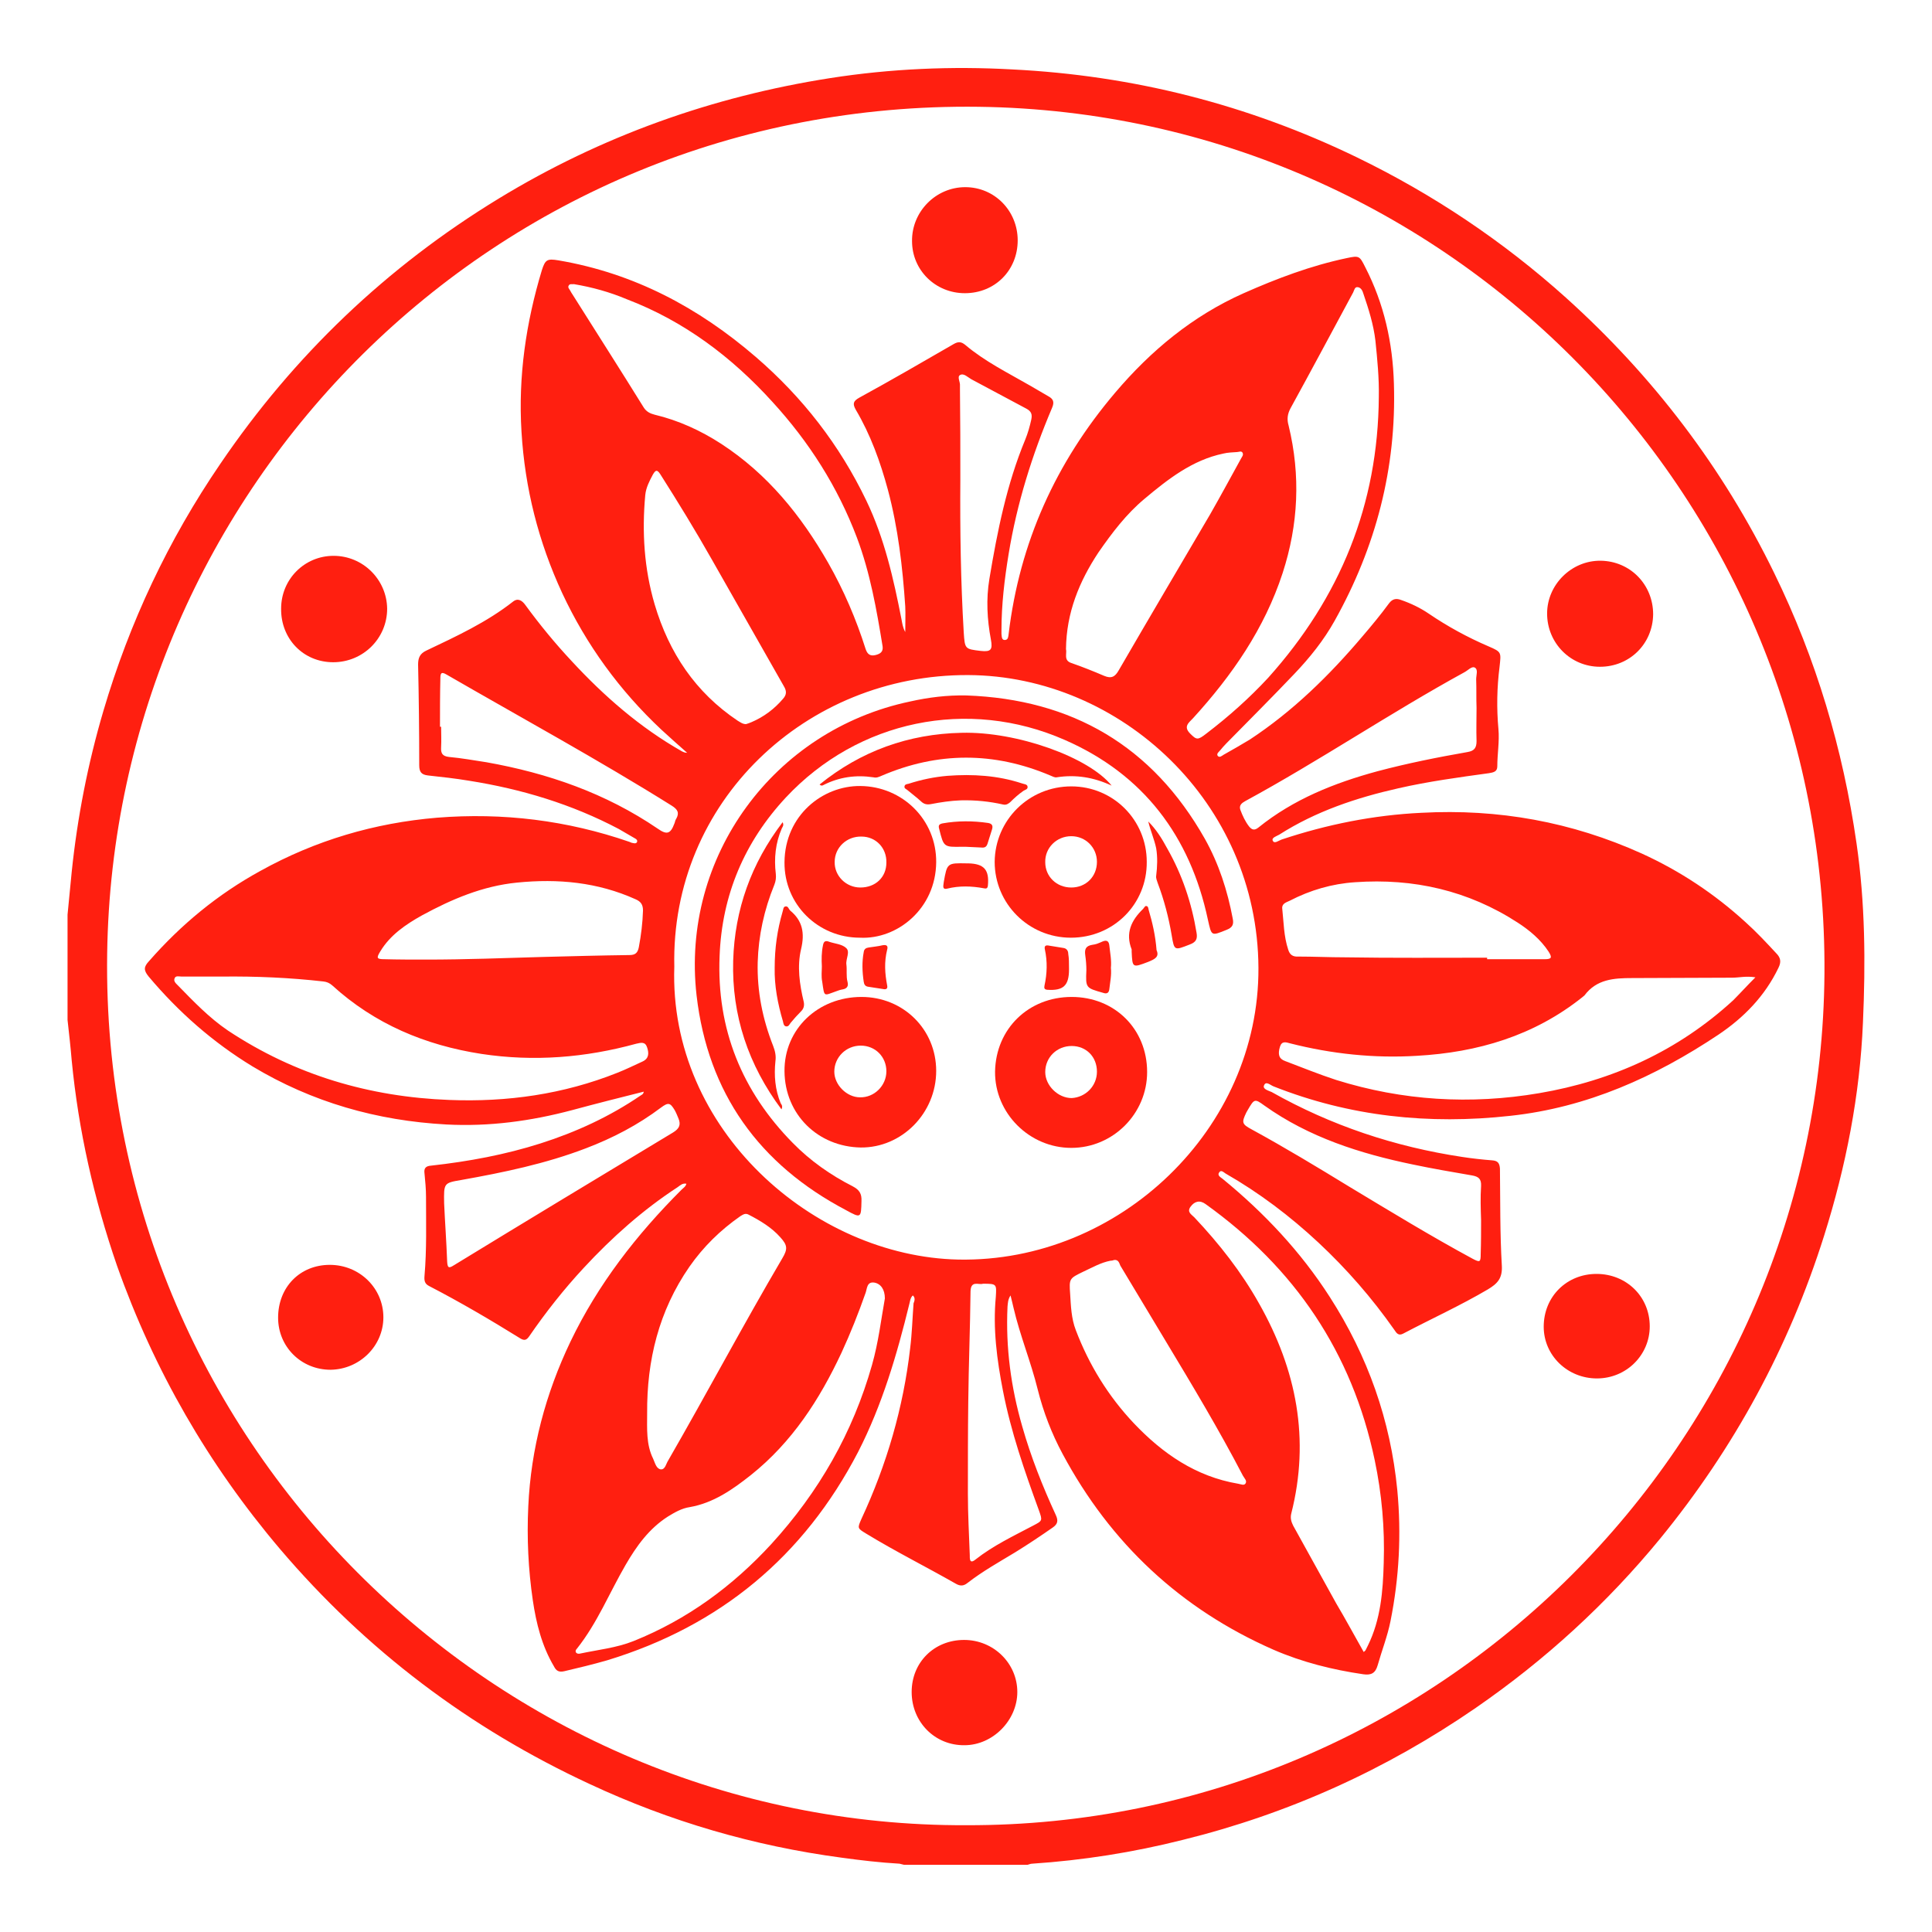 <?xml version="1.0" encoding="utf-8"?>
<!-- Generator: Adobe Illustrator 22.1.0, SVG Export Plug-In . SVG Version: 6.00 Build 0)  -->
<svg version="1.1" id="Capa_1" xmlns="http://www.w3.org/2000/svg" xmlns:xlink="http://www.w3.org/1999/xlink" x="0px" y="0px"
	 viewBox="0 0 512 512" enable-background="new 0 0 512 512" xml:space="preserve">
<g>
	<path fill="#FF1F10" d="M17.9,242.4c0.4-3.8,0.7-7.5,1.1-11.3c1.5-14.5,4.3-28.8,8.4-42.7c6.9-23.4,17.2-45.3,31-65.5
		c19.5-28.7,44.1-52.2,73.8-70.3c27.1-16.5,56.5-27,87.8-31.9c16-2.5,32.2-3.2,48.3-2.3c32,1.6,62.4,9.3,91.3,23.3
		c20.2,9.8,38.7,22.2,55.4,37.2c23.1,20.8,41.6,45.1,55.2,73c11.1,22.7,18.2,46.6,21.8,71.6c2.3,15.8,2.4,31.7,1.7,47.5
		c-0.8,19.2-4.5,38.1-10.3,56.5c-9.3,29.5-23.8,56.2-43.4,80.2c-14.2,17.3-30.5,32.2-48.9,44.9c-23.8,16.4-49.7,28.1-77.7,35
		c-13.1,3.3-26.4,5.4-39.9,6.3c-0.4,0-0.8,0.2-1.2,0.3c-10.9,0-21.8,0-32.7,0c-0.4-0.1-0.8-0.2-1.2-0.3c-5.2-0.3-10.3-0.9-15.4-1.6
		c-23.2-3.1-45.5-9.6-66.7-19.5c-31.9-14.8-59.3-35.5-82.1-62.3c-19-22.4-33.4-47.4-43.2-75.1C24.9,317.7,20.8,299.6,19,281
		c-0.3-3.6-0.7-7.1-1.1-10.7C17.9,261,17.9,251.7,17.9,242.4z M256.1,483.7C381.2,484,482.6,382.2,483.5,258
		c0.9-125.4-99.1-228-224.1-229.7c-128.9-1.7-229.3,101.5-231,224.5C26.6,381.6,131.2,484.2,256.1,483.7z"/>
	<path fill="#FF1F10" d="M241.9,343.3c-0.7,0.7-0.7,1.5-0.9,2.2c-3.3,13.5-7.2,26.8-13.6,39.3c-14.4,27.7-36.6,46.1-66.5,55.2
		c-3.8,1.1-7.6,2-11.4,2.9c-1.4,0.3-2.1-0.1-2.7-1.3c-3.2-5.4-4.7-11.4-5.6-17.5c-1.2-8.2-1.6-16.5-1.2-24.9
		c0.7-15.3,4.6-29.9,11.2-43.7c7.3-15.2,17.5-28.3,29.4-40.2c0.5-0.5,1.1-0.8,1.3-1.6c-1-0.2-1.6,0.4-2.3,0.9
		c-9.2,6-17.4,13.3-24.9,21.4c-5.3,5.7-10.1,11.8-14.5,18.2c-0.7,1-1.3,1.1-2.3,0.5c-7.9-4.9-15.9-9.6-24.2-13.9
		c-1.2-0.6-1.3-1.5-1.2-2.7c0.6-7,0.4-13.9,0.4-20.9c0-2.1-0.2-4.1-0.4-6.2c-0.2-1.4,0.3-2,1.8-2.1c9.9-1.1,19.6-2.9,29-5.9
		c9.4-3,18.3-7.1,26.5-12.7c0.3-0.2,0.7-0.3,0.8-1c-6.4,1.6-12.7,3.2-19,4.9c-10.9,2.9-22,4.4-33.3,3.8c-18.4-1-35.6-5.9-51.4-15.4
		c-10.5-6.4-19.6-14.4-27.5-23.8c-1.4-1.7-1.3-2.6,0.1-4.1C48,245,57.7,237,69,230.8c14.6-8.1,30.2-12.7,46.8-14.1
		c17.5-1.4,34.5,0.7,51,6.4c0.3,0.1,0.6,0.3,0.9,0.3c0.4,0.1,0.8,0.2,1.1-0.2c0.2-0.5-0.1-0.8-0.5-1c-1.4-0.8-2.9-1.7-4.3-2.5
		c-12.5-6.6-25.8-10.6-39.7-12.8c-3.6-0.6-7.2-1-10.9-1.4c-1.7-0.2-2.3-0.9-2.3-2.7c0-8.9-0.1-17.8-0.3-26.7c0-1.8,0.5-2.9,2.2-3.7
		c8-3.8,16-7.5,23-13c1.3-1,2.4-0.2,3.2,0.9c3.8,5.2,7.9,10.2,12.3,14.9c8.6,9.3,18.1,17.6,29.2,23.9c0.4,0.2,0.8,0.4,1.4,0.4
		c-2.3-2-4.6-4.1-6.8-6.1c-11.1-10.4-19.9-22.5-26.3-36.2c-6.3-13.6-9.9-27.8-10.8-42.8c-0.9-14.7,1.2-28.9,5.4-42.8
		c0.9-2.8,1.4-3.1,4.4-2.6c20,3.4,37.1,12.5,52.3,25.6c12.4,10.7,22.2,23.3,29.3,38.1c4.8,10,7.2,20.7,9.3,31.4c0.2,1,0.3,2.1,1,3.4
		c0-2.5,0.1-4.7,0-6.8c-0.7-10.4-1.9-20.8-4.6-30.9c-2-7.4-4.6-14.6-8.5-21.2c-0.9-1.6-0.7-2.3,0.9-3.2c8.4-4.6,16.7-9.4,25-14.2
		c1.2-0.7,2-0.7,3.1,0.2c5.2,4.4,11.3,7.4,17.2,10.8c1.6,0.9,3.2,1.9,4.8,2.8c1.3,0.7,1.7,1.5,1,3.1c-5.3,12.5-9.3,25.3-11.5,38.7
		c-1.1,6.7-1.9,13.4-1.9,20.2c0,0.3,0,0.7,0,1c0.1,0.7,0,1.7,1,1.6c0.8-0.1,0.8-0.9,0.9-1.6c2.9-24.2,12.5-45.4,28.2-63.9
		c9.5-11.2,20.6-20.4,34.1-26.4c8.8-3.9,17.8-7.3,27.3-9.3c3.3-0.7,3.4-0.6,4.9,2.4c5,9.7,7.3,20.1,7.6,30.9
		c0.7,22.4-4.8,43.3-15.7,62.8c-2.9,5.2-6.6,9.8-10.7,14.1c-5.9,6.2-12,12.3-18,18.4c-0.6,0.6-1.1,1.2-1.6,1.8
		c-0.3,0.4-1.1,0.9-0.7,1.5c0.5,0.6,1.1,0,1.6-0.3c2.3-1.3,4.6-2.6,6.9-4c11.4-7.5,21.1-17,29.9-27.4c2.4-2.8,4.8-5.7,7-8.7
		c0.9-1.2,1.9-1.4,3.2-0.9c2.6,0.9,5.1,2.1,7.3,3.6c5,3.4,10.3,6.3,15.9,8.7c3.5,1.5,3.3,1.6,2.9,5.4c-0.7,5.5-0.8,11-0.3,16.5
		c0.3,3.3-0.3,6.6-0.3,9.9c0,1.4-1,1.6-2.2,1.8c-8,1.1-16.1,2.2-24,4c-11.1,2.5-21.9,6.1-31.6,12.3c-0.7,0.4-2.1,0.8-1.7,1.6
		c0.4,0.9,1.5,0,2.3-0.3c12-4,24.4-6.5,37.1-7.1c20.4-1.1,39.8,2.4,58.4,10.8c10.1,4.6,19.3,10.7,27.5,18.2c2.9,2.6,5.5,5.4,8.1,8.2
		c1.2,1.2,1.4,2.3,0.6,3.9c-3.6,7.5-9.2,13.2-15.9,17.7c-16.8,11.2-34.8,19.3-55.1,21.5c-21.6,2.4-42.6,0.2-62.8-7.8
		c-0.8-0.3-2-1.5-2.5-0.3c-0.5,1,1.1,1.4,2,1.8c15.8,8.9,32.6,14.5,50.5,17.2c2.6,0.4,5.3,0.7,7.9,0.9c1.5,0.1,2,0.7,2.1,2.2
		c0.1,8.6,0,17.2,0.5,25.7c0.2,3.4-1.2,4.8-3.7,6.3c-7.3,4.3-15,7.8-22.4,11.7c-1.3,0.7-1.8-0.1-2.4-1c-5.9-8.4-12.6-16.1-20.1-23.1
		c-7.5-7-15.7-13.2-24.6-18.3c-0.5-0.3-1.2-1.1-1.7-0.3c-0.6,0.8,0.4,1.3,0.9,1.7c11,9,20.7,19.3,28.4,31.3
		c10.1,15.7,16.1,32.7,17.9,51.2c1.1,11.7,0.5,23.2-1.8,34.7c-0.8,4-2.3,7.8-3.4,11.7c-0.6,2.1-1.7,2.7-3.8,2.4
		c-8.2-1.2-16.2-3.2-23.8-6.5c-24.6-10.8-43.2-28.2-55.9-51.9c-2.9-5.4-5.1-11.1-6.6-17.1c-1.8-7.3-4.7-14.3-6.4-21.6
		c-0.2-1-0.5-2-0.8-3.3c-0.7,1.1-0.7,2-0.8,3c-0.5,10.8,0.9,21.3,3.9,31.7c2.3,8.1,5.4,15.9,8.9,23.5c0.7,1.5,0.5,2.4-0.8,3.3
		c-3.3,2.3-6.6,4.5-10,6.6c-4.3,2.6-8.6,5-12.6,8.1c-1,0.8-1.9,0.9-3.1,0.2c-7.9-4.5-16.1-8.6-23.8-13.3c-2.3-1.4-2.3-1.4-1.2-3.9
		c6.7-14.4,11.1-29.5,12.9-45.2c0.5-4,0.6-7.9,0.9-11.9C242.4,344.7,242.6,343.9,241.9,343.3z M178.7,256.2
		c-1.5,43.1,36.9,76.8,75.3,77.6c42.7,0.8,79.7-34.7,79.5-77.3c-0.2-43.8-36.5-77.4-76.9-77.6C213.6,178.7,177.7,212.5,178.7,256.2z
		 M234.5,344.1c0-2.4-1.1-3.9-2.8-4.2c-2-0.3-1.9,1.6-2.3,2.7c-1.9,5.4-4,10.7-6.4,15.9c-5.8,12.4-13.1,23.7-24,32.4
		c-4.8,3.8-9.9,7.4-16.2,8.5c-2.1,0.3-4,1.4-5.8,2.5c-5,3.2-8.3,7.8-11.2,12.8c-4.3,7.4-7.5,15.4-12.9,22.2
		c-0.3,0.3-0.5,0.7-0.2,1.1c0.3,0.3,0.7,0.3,1.1,0.2c4.7-1,9.6-1.5,14.1-3.3c14.2-5.7,26.2-14.5,36.5-25.7
		c12.6-13.8,21.6-29.5,26.7-47.5C232.8,355.7,233.5,349.7,234.5,344.1z M365.4,105.2c0.1-5-0.4-10-0.9-14.9
		c-0.5-4.3-1.8-8.4-3.2-12.5c-0.2-0.7-0.6-1.6-1.5-1.7c-0.8-0.1-0.9,0.8-1.2,1.4c-5.5,10.2-11,20.5-16.6,30.7
		c-0.8,1.5-1,2.9-0.5,4.6c3.2,13.2,2.6,26.2-1.6,39.1c-4.8,14.7-13.4,27.1-23.7,38.4c-1.1,1.2-2.7,2.2-0.8,4.1c1.7,1.7,2,1.8,4.3,0
		c5.9-4.5,11.4-9.4,16.4-14.8C355.2,158.3,365.2,133.7,365.4,105.2z M361.4,437.8c0.3-0.3,0.5-0.4,0.5-0.5c0.2-0.4,0.4-0.8,0.6-1.2
		c3.4-6.9,4-14.4,4.2-21.9c0.3-9.2-0.5-18.3-2.4-27.3c-6-28.5-21.2-50.9-44.8-67.8c-1.5-1.1-2.9-0.8-4,0.7c-1,1.4,0.2,2,1,2.8
		c6.6,7,12.5,14.5,17.2,22.9c9.9,17.5,13.5,35.9,8.5,55.6c-0.3,1.2,0,2.2,0.5,3.2c3.8,6.9,7.6,13.7,11.4,20.6
		C356.6,429.1,358.9,433.4,361.4,437.8z M58.9,258.8c-3.6,0-7.2,0-10.8,0c-0.6,0-1.5-0.3-1.8,0.4c-0.4,0.8,0.3,1.4,0.8,1.9
		c4.2,4.3,8.3,8.6,13.3,12c17.8,11.8,37.5,17.6,58.7,18.4c15.3,0.6,30.2-1.5,44.5-7.2c2.3-0.9,4.5-2,6.7-3c1.7-0.8,1.7-2.2,1.2-3.7
		c-0.5-1.6-1.6-1.3-2.9-1c-13.5,3.7-27.1,4.8-41,2.7c-14.9-2.3-28.3-7.9-39.6-18.2c-0.7-0.6-1.4-0.9-2.3-1
		C76.9,259.1,67.9,258.7,58.9,258.8z M152.1,75.3c-0.5,0.1-1.1-0.2-1.4,0.4c-0.3,0.5,0.2,0.9,0.4,1.3c0.2,0.4,0.4,0.7,0.6,1
		c6.3,10,12.7,20,18.9,30c0.7,1.1,1.7,1.6,2.9,1.9c6.3,1.5,12.2,4.2,17.6,7.7c12.3,8,21.2,19,28.4,31.6c4.1,7.2,7.4,14.9,9.9,22.8
		c0.5,1.5,1.3,1.9,2.6,1.6c1.2-0.3,2.1-0.8,1.9-2.3c-1.6-9.8-3.3-19.5-6.8-28.8c-5.1-13.5-12.7-25.4-22.4-36
		c-10.8-11.9-23.4-21.4-38.6-27.2C161.6,77.4,156.9,76.1,152.1,75.3z M465.2,259c-2.5-0.4-4.3,0.1-6.2,0.1c-8.8,0-17.7,0.1-26.5,0.1
		c-4.8,0-9.4,0.3-12.6,4.6c-0.2,0.2-0.4,0.3-0.6,0.5c-12.8,10.2-27.7,14.6-43.8,15.5c-11.3,0.7-22.6-0.5-33.6-3.3
		c-1.1-0.3-2.2-0.7-2.7,0.9c-0.6,2-0.3,3.2,1.4,3.8c4.5,1.7,8.9,3.5,13.5,5c17.6,5.5,35.6,6.6,53.8,3.5
		c19.4-3.3,36.8-11.2,51.4-24.6C461.1,263.3,462.9,261.3,465.2,259z M394.1,253.8c0,0.1,0,0.3,0,0.4c5.1,0,10.1,0,15.2,0
		c1.9,0,2.1-0.4,1.1-2c-2.1-3.2-5.1-5.7-8.2-7.7c-13.1-8.5-27.6-11.8-43.1-10.7c-6.1,0.4-11.9,2.1-17.3,4.9c-0.8,0.4-2.1,0.7-2,2
		c0.4,3.7,0.4,7.4,1.6,11c0.4,1.3,1.2,1.9,2.7,1.8c4.1,0,8.2,0.2,12.3,0.2C368.8,253.9,381.4,253.8,394.1,253.8z M282.5,172
		c0.3,1.2-0.7,3,1.4,3.7c2.9,1,5.9,2.2,8.7,3.4c1.9,0.8,2.9,0.3,3.9-1.5c8-13.8,16.1-27.5,24.2-41.3c2.8-4.9,5.5-9.9,8.2-14.8
		c0.2-0.4,0.7-0.9,0.4-1.5c-0.3-0.6-1-0.2-1.5-0.2c-1.2,0.1-2.4,0.1-3.6,0.4c-8.2,1.7-14.7,6.8-20.9,12c-4.8,4-8.6,9-12.2,14.2
		C286,154.1,282.6,162.4,282.5,172z M171.5,374.5c0,4.1-0.3,8.3,1.6,12.1c0.5,1.1,0.8,2.6,2,2.8c1.2,0.1,1.4-1.5,2-2.4
		c10.2-17.7,19.8-35.8,30.2-53.5c1.5-2.5,1.4-3.5-0.5-5.6c-2.3-2.6-5.3-4.4-8.4-6c-0.9-0.5-1.5,0-2.2,0.4
		c-5.3,3.7-9.8,8.1-13.5,13.4C174.6,347.4,171.4,360.5,171.5,374.5z M197.7,191.9c0.4-0.1,0.9-0.3,1.4-0.5c3.3-1.4,6.1-3.5,8.4-6.2
		c1-1.1,1-2.1,0.2-3.4c-6.4-11.2-12.7-22.4-19.1-33.6c-4.3-7.6-8.9-15.1-13.6-22.5c-0.9-1.4-1.3-1.1-2,0.1c-0.9,1.7-1.8,3.4-2,5.4
		c-0.9,9.8-0.3,19.5,2.5,29c3.8,12.8,10.8,23.3,22,30.8C196.2,191.4,196.8,191.9,197.7,191.9z M113,254.3c10.3,0,20.6-0.4,30.9-0.7
		c7.6-0.2,15.3-0.4,22.9-0.5c1.6,0,2.2-0.6,2.5-2.1c0.6-3.2,1-6.4,1.1-9.7c0-1.6-0.6-2.4-2-3c-10-4.5-20.5-5.5-31.4-4.4
		c-9.1,0.9-17.3,4.4-25.2,8.7c-4.3,2.4-8.4,5.2-11,9.5c-1.1,1.8-1,2.1,1.1,2.1C105.5,254.3,109.3,254.3,113,254.3z M295.3,333.9
		c-0.3,0.1-0.6,0.2-1,0.2c-2.6,0.5-4.8,1.8-7.2,2.9c-3.7,1.8-3.8,1.8-3.5,5.9c0.2,3.2,0.3,6.5,1.5,9.6c3.5,9.2,8.6,17.5,15.4,24.7
		c7.6,8,16.4,14.1,27.6,16c0.7,0.1,1.6,0.6,2-0.1c0.4-0.7-0.3-1.3-0.7-2c-6.4-12.3-13.5-24.1-20.6-35.9c-4-6.6-7.9-13.2-11.9-19.8
		C296.6,334.7,296.4,333.8,295.3,333.9z M117.7,318.9c0.2,4.6,0.6,10,0.8,15.4c0.1,1.7,0.4,1.9,1.8,1c19.3-11.8,38.7-23.5,58.1-35.2
		c1.6-1,2.1-2,1.4-3.7c-0.3-0.7-0.6-1.5-1-2.2c-1.2-2-1.7-2.1-3.6-0.7c-6.1,4.6-12.8,8.1-19.9,10.8c-10.7,4.1-21.8,6.4-33,8.4
		C117.6,313.5,117.6,313.5,117.7,318.9z M392.5,323.3C392.5,323.3,392.4,323.3,392.5,323.3c-0.1-3-0.2-6,0-9
		c0.1-1.9-0.7-2.5-2.4-2.8c-5.2-0.9-10.5-1.8-15.7-2.9c-14-2.9-27.5-7.2-39.3-15.6c-2.6-1.9-2.7-1.8-4.4,1.1
		c-0.1,0.2-0.3,0.5-0.4,0.7c-1.3,2.7-1.2,3.1,1.4,4.5c8.8,4.8,17.4,10,25.9,15.2c10.8,6.5,21.6,13.1,32.7,19.1
		c1.9,1,2.1,0.9,2.1-1.3C392.5,329.3,392.5,326.3,392.5,323.3z M260.5,340.2c-1.1,0.4-3.2-1-3.3,2c-0.1,9.8-0.5,19.5-0.6,29.3
		c-0.1,8.1-0.1,16.2-0.1,24.3c0,5.4,0.3,10.9,0.5,16.3c0,0.9-0.1,2.5,1.5,1.2c4.7-3.7,10-6.2,15.3-9c2.5-1.3,2.5-1.3,1.5-4.1
		c-3.8-10.4-7.4-20.8-9.5-31.6c-1.6-8.2-2.7-16.5-1.9-24.9C264.1,340.3,264.2,340.2,260.5,340.2z M254.5,127
		c-0.1,13.6,0.1,27.1,0.9,40.6c0.3,4.4,0.3,4.4,4.5,4.9c2.7,0.3,3.2-0.3,2.7-3c-1-5.3-1.3-10.7-0.4-16.1c2.1-12.6,4.6-25.1,9.5-36.9
		c0.7-1.7,1.2-3.5,1.6-5.3c0.3-1.4,0-2.2-1.3-2.9c-4.9-2.6-9.7-5.2-14.6-7.8c-0.9-0.5-2-1.7-3-1.1c-0.8,0.5,0.1,1.8,0,2.8
		c0,0.4,0,0.8,0,1.2C254.5,111.3,254.5,119.1,254.5,127z M391.3,187.6C391.3,187.6,391.2,187.6,391.3,187.6c-0.1-2.5,0-5-0.1-7.6
		c0-1.1,0.6-2.6-0.4-3.1c-0.8-0.4-1.8,0.8-2.8,1.3c-19.7,10.8-38.3,23.4-58,34.1c-0.9,0.5-1.7,1.1-1.3,2.3c0.6,1.6,1.3,3.1,2.3,4.4
		c0.8,1,1.5,1.1,2.5,0.3c9.3-7.5,20.1-11.8,31.5-14.9c7.9-2.1,15.9-3.7,23.9-5.1c1.8-0.3,2.4-1.1,2.4-2.9
		C391.2,193.4,391.3,190.5,391.3,187.6z M116.6,192.6c0.1,0,0.2,0,0.3,0c0,1.8,0.1,3.6,0,5.4c-0.1,1.6,0.3,2.4,2.1,2.6
		c3.3,0.3,6.6,0.9,9.9,1.4c16.3,2.9,31.6,8.2,45.4,17.6c2.4,1.7,3.4,1.4,4.4-1.3c0.2-0.4,0.2-0.9,0.5-1.3c0.9-1.6,0.4-2.5-1.2-3.5
		c-19.5-12.2-39.7-23.2-59.6-34.7c-1.5-0.9-1.7-0.4-1.7,1.1C116.6,184.1,116.6,188.4,116.6,192.6z"/>
	<path fill="#FF1F10" d="M424,176.7c-7.8,0-14-6.3-14-14.1c0-7.7,6.5-14.1,14.2-14c7.8,0.1,13.9,6.3,13.9,14.2
		C438,170.6,431.9,176.7,424,176.7z"/>
	<path fill="#FF1F10" d="M88.3,175.5c-7.9,0-13.9-6.2-13.8-14.2c0-7.8,6.2-14,13.9-14c7.8,0,14.1,6.3,14.2,14
		C102.6,169.2,96.2,175.5,88.3,175.5z"/>
	<path fill="#FF1F10" d="M269.7,63.7c0,7.9-6,14-14,14c-7.8,0-14-6.1-14-13.8c-0.1-7.8,6.3-14.3,14.1-14.3
		C263.6,49.6,269.7,55.9,269.7,63.7z"/>
	<path fill="#FF1F10" d="M241.6,448.4c0-7.9,6-13.8,13.9-13.8c7.8,0,14.1,6.2,14.1,13.8c0,7.5-6.5,14.1-14,14.1
		C247.8,462.6,241.6,456.4,241.6,448.4z"/>
	<path fill="#FF1F10" d="M423.1,337.6c7.9,0,14.1,6,14.1,13.9c0,7.6-6.2,13.8-14,13.8c-7.8,0-14.1-6.1-14.1-13.7
		C409.1,343.6,415.2,337.6,423.1,337.6z"/>
	<path fill="#FF1F10" d="M87.4,335.2c7.9,0,14.2,6.2,14.2,13.9c0,7.6-6.3,13.8-14,13.9c-7.8,0-13.9-6.1-13.9-13.8
		C73.7,341.1,79.5,335.2,87.4,335.2z"/>
	<path fill="#FF1F10" d="M256.1,184.3c28,1,49.3,13.4,63.2,38c3.7,6.6,6,13.7,7.4,21.2c0.3,1.5-0.1,2.3-1.6,2.9
		c-4.2,1.7-4,1.7-5-2.7c-4.7-22.1-17.1-38.5-37.9-47.6c-25.7-11.3-54.8-5.2-73.9,15.2c-11,11.8-17,25.9-17.6,42.1
		c-0.8,19.3,5.9,35.8,19.4,49.5c4.6,4.7,10,8.5,15.9,11.5c1.7,0.9,2.4,1.9,2.3,3.9c-0.1,4.5-0.1,4.6-4.1,2.4
		c-23-12.1-36.6-31-39.6-56.9c-4.2-36.7,20.4-70.3,56.6-77.9C246.1,184.8,251,184.2,256.1,184.3z"/>
	<path fill="#FF1F10" d="M283.8,248.5c-11.2,0-20.2-9-20.2-20.1c0.1-11.1,9.1-20,20.3-20c11.1,0,20,8.9,20,20
		C304,239.6,295.1,248.5,283.8,248.5z M283.9,235.2c3.9,0,6.8-2.9,6.8-6.8c0-3.8-3-6.8-6.8-6.8c-3.9,0-7,3.1-6.9,6.9
		C277,232.3,280,235.2,283.9,235.2z"/>
	<path fill="#FF1F10" d="M227.9,248.5c-11.1,0-20.1-8.8-20-20c0.1-12.4,10.1-20.3,20.1-20.2c11.2,0.1,20.2,9,20.1,20.2
		C248,240.8,237.8,249,227.9,248.5z M228,235.2c4,0,6.9-2.7,6.9-6.6c0.1-3.9-2.8-6.9-6.6-6.9c-3.9-0.1-7.1,2.9-7.1,6.7
		C221.1,232.1,224.2,235.2,228,235.2z"/>
	<path fill="#FF1F10" d="M284,264.2c11.4,0,20,8.5,20,19.9c0,11-9,20.1-20.1,20.1c-11.1,0-20.3-9.2-20.2-20.2
		C263.9,272.6,272.6,264.2,284,264.2z M290.7,284c0-3.9-2.8-6.8-6.7-6.8c-3.9,0-7,3-7,6.9c0,3.6,3.4,6.9,7,6.9
		C287.7,290.8,290.7,287.8,290.7,284z"/>
	<path fill="#FF1F10" d="M228.3,264.2c11.1,0,19.8,8.6,19.8,19.6c0,11.2-9.1,20.4-20,20.3c-11.3-0.2-20.1-8.7-20.2-20.2
		C207.8,272.7,216.8,264.2,228.3,264.2z M228.1,277.1c-3.9,0-7,3.1-7,6.9c0,3.5,3.3,6.8,6.8,6.8c3.8,0.1,7-3.1,7-6.9
		C234.9,280.1,232,277.1,228.1,277.1z"/>
	<path fill="#FF1F10" d="M294.6,208.2c-4.7-2.2-9.5-3-14.6-2.2c-0.5,0.1-1.2-0.3-1.7-0.5c-14.9-6.3-29.8-6.3-44.7,0.1
		c-0.7,0.3-1.3,0.6-2.1,0.4c-4.7-0.7-9.1-0.1-13.4,2.1c-0.2,0.1-0.5,0.2-0.9-0.2c11-8.9,23.6-13.4,37.6-13.7
		C269.5,193.8,288.6,200.7,294.6,208.2z"/>
	<path fill="#FF1F10" d="M207.1,294c-8.8-11.8-13.2-24.9-12.8-39.4c0.4-13.6,4.8-25.8,13.1-36.7c0.4,0.8,0,1.2-0.2,1.6
		c-1.7,3.9-2.1,8-1.6,12.1c0.1,1,0,1.9-0.4,2.9c-2.7,6.6-4.2,13.5-4.4,20.5c-0.2,7.7,1.3,15.1,4.1,22.2c0.5,1.3,0.8,2.6,0.6,4
		c-0.4,3.8-0.1,7.6,1.4,11.2C207.1,292.7,207.5,293.1,207.1,294z"/>
	<path fill="#FF1F10" d="M265.8,213.2c-3.5-0.8-7.3-1.2-11.2-1.1c-2.7,0.1-5.3,0.5-7.9,1c-1.1,0.2-1.9,0-2.7-0.8
		c-1.1-1-2.3-1.9-3.5-2.9c-0.3-0.3-0.9-0.4-0.8-1c0.1-0.6,0.7-0.6,1.1-0.7c3.4-1.1,6.8-1.8,10.3-2.1c6.7-0.5,13.3-0.1,19.7,2
		c0.5,0.2,1.4,0.2,1.5,0.8c0.2,0.8-0.7,0.9-1.1,1.2c-1.3,0.9-2.4,1.9-3.5,3C267.2,213,266.7,213.4,265.8,213.2z"/>
	<path fill="#FF1F10" d="M205.3,256.5c0-5.3,0.7-10.1,2.1-14.9c0.2-0.5,0.1-1.4,0.9-1.4c0.6,0,0.7,0.7,1.1,1.1
		c3.3,2.7,3.9,6,2.9,10.2c-1.1,4.6-0.4,9.4,0.7,14c0.2,1,0,1.8-0.7,2.5c-1,1-1.9,2-2.8,3.1c-0.3,0.4-0.5,1-1.2,0.9
		c-0.6-0.1-0.7-0.8-0.8-1.3C206.1,266,205.2,261.2,205.3,256.5z"/>
	<path fill="#FF1F10" d="M304.3,217.7c2.1,2.1,3.6,4.5,5,7.1c4,7,6.5,14.5,7.8,22.4c0.3,1.7-0.2,2.5-1.8,3.1
		c-4.1,1.6-4.1,1.7-4.8-2.5c-0.8-4.7-2-9.3-3.7-13.8c-0.2-0.6-0.5-1.3-0.4-1.9c0.3-2.4,0.4-4.9,0-7.3
		C305.9,222.4,304.9,220.2,304.3,217.7z"/>
	<path fill="#FF1F10" d="M255.8,224.4c-0.3,0-0.5,0-0.8,0c-4.9,0.1-4.9,0.1-6.1-4.7c-0.3-1,0-1.3,0.9-1.5c4-0.7,8-0.7,12.1-0.1
		c1,0.2,1.3,0.7,1,1.7c-0.4,1.2-0.8,2.5-1.2,3.8c-0.3,0.9-0.8,1.1-1.7,1C258.6,224.5,257.2,224.5,255.8,224.4
		C255.8,224.4,255.8,224.4,255.8,224.4z"/>
	<path fill="#FF1F10" d="M306.5,251.8c0.8,1.8-0.5,2.4-2.2,3.1c-4.2,1.6-4.2,1.6-4.4-2.7c0-0.2,0-0.4,0-0.6c-1.7-4.3-0.1-7.7,3-10.7
		c0.3-0.3,0.5-0.8,0.8-0.8c0.6,0,0.6,0.6,0.7,1C305.4,244.5,306.2,247.9,306.5,251.8z"/>
	<path fill="#FF1F10" d="M294.4,256.5c0.2,1.9-0.2,3.7-0.4,5.5c-0.1,1.1-0.6,1.5-1.7,1.1c-4.6-1.3-4.6-1.3-4.4-6
		c0-1.3-0.1-2.6-0.3-4c-0.2-1.5,0.1-2.4,1.8-2.7c1-0.1,1.9-0.5,2.8-0.9c1.2-0.5,1.7,0,1.8,1.2C294.2,252.6,294.6,254.5,294.4,256.5z
		"/>
	<path fill="#FF1F10" d="M217.8,256.1c-0.1-1.9-0.1-3.7,0.3-5.6c0.2-1.1,0.7-1.3,1.7-0.9c1.5,0.5,3.3,0.6,4.4,1.6
		c1.2,1-0.1,2.9,0.1,4.4c0.2,1.5-0.1,3.1,0.3,4.6c0.3,1.1-0.1,1.8-1.3,2c-0.6,0.1-1.2,0.3-1.7,0.5c-3.4,1.2-3.1,1.6-3.7-2.5
		C217.6,258.7,217.8,257.4,217.8,256.1z"/>
	<path fill="#FF1F10" d="M256.2,228.8c0.1,0,0.3,0,0.4,0c4.2,0.1,5.6,1.7,5.2,5.9c-0.1,0.9-0.6,0.8-1.1,0.7
		c-3.2-0.6-6.5-0.7-9.7,0.1c-0.8,0.2-1.1-0.1-1-0.9c0-0.3,0.1-0.5,0.1-0.8C251,228.7,251,228.7,256.2,228.8z"/>
	<path fill="#FF1F10" d="M235.1,251.7c-0.8,3.2-0.6,6.3,0,9.4c0.2,0.9-0.2,1.2-1.1,1c-1.3-0.2-2.6-0.4-3.9-0.6
		c-0.8-0.1-1.1-0.6-1.2-1.3c-0.4-2.6-0.5-5.3,0-7.9c0.1-0.8,0.6-1.1,1.3-1.2c1.2-0.2,2.5-0.3,3.7-0.6
		C235,250.3,235.4,250.7,235.1,251.7z"/>
	<path fill="#FF1F10" d="M283.3,256.5c0,0.1,0,0.3,0,0.4c0,4.3-1.5,5.7-5.8,5.4c-0.8-0.1-0.8-0.5-0.7-1.1c0.7-3.2,0.8-6.4,0.1-9.6
		c-0.2-0.9,0.2-1.2,1.1-1c1.2,0.2,2.5,0.4,3.7,0.6c1,0.1,1.4,0.8,1.4,1.6C283.3,254,283.3,255.2,283.3,256.5
		C283.3,256.5,283.3,256.5,283.3,256.5z"/>
</g>
</svg>
